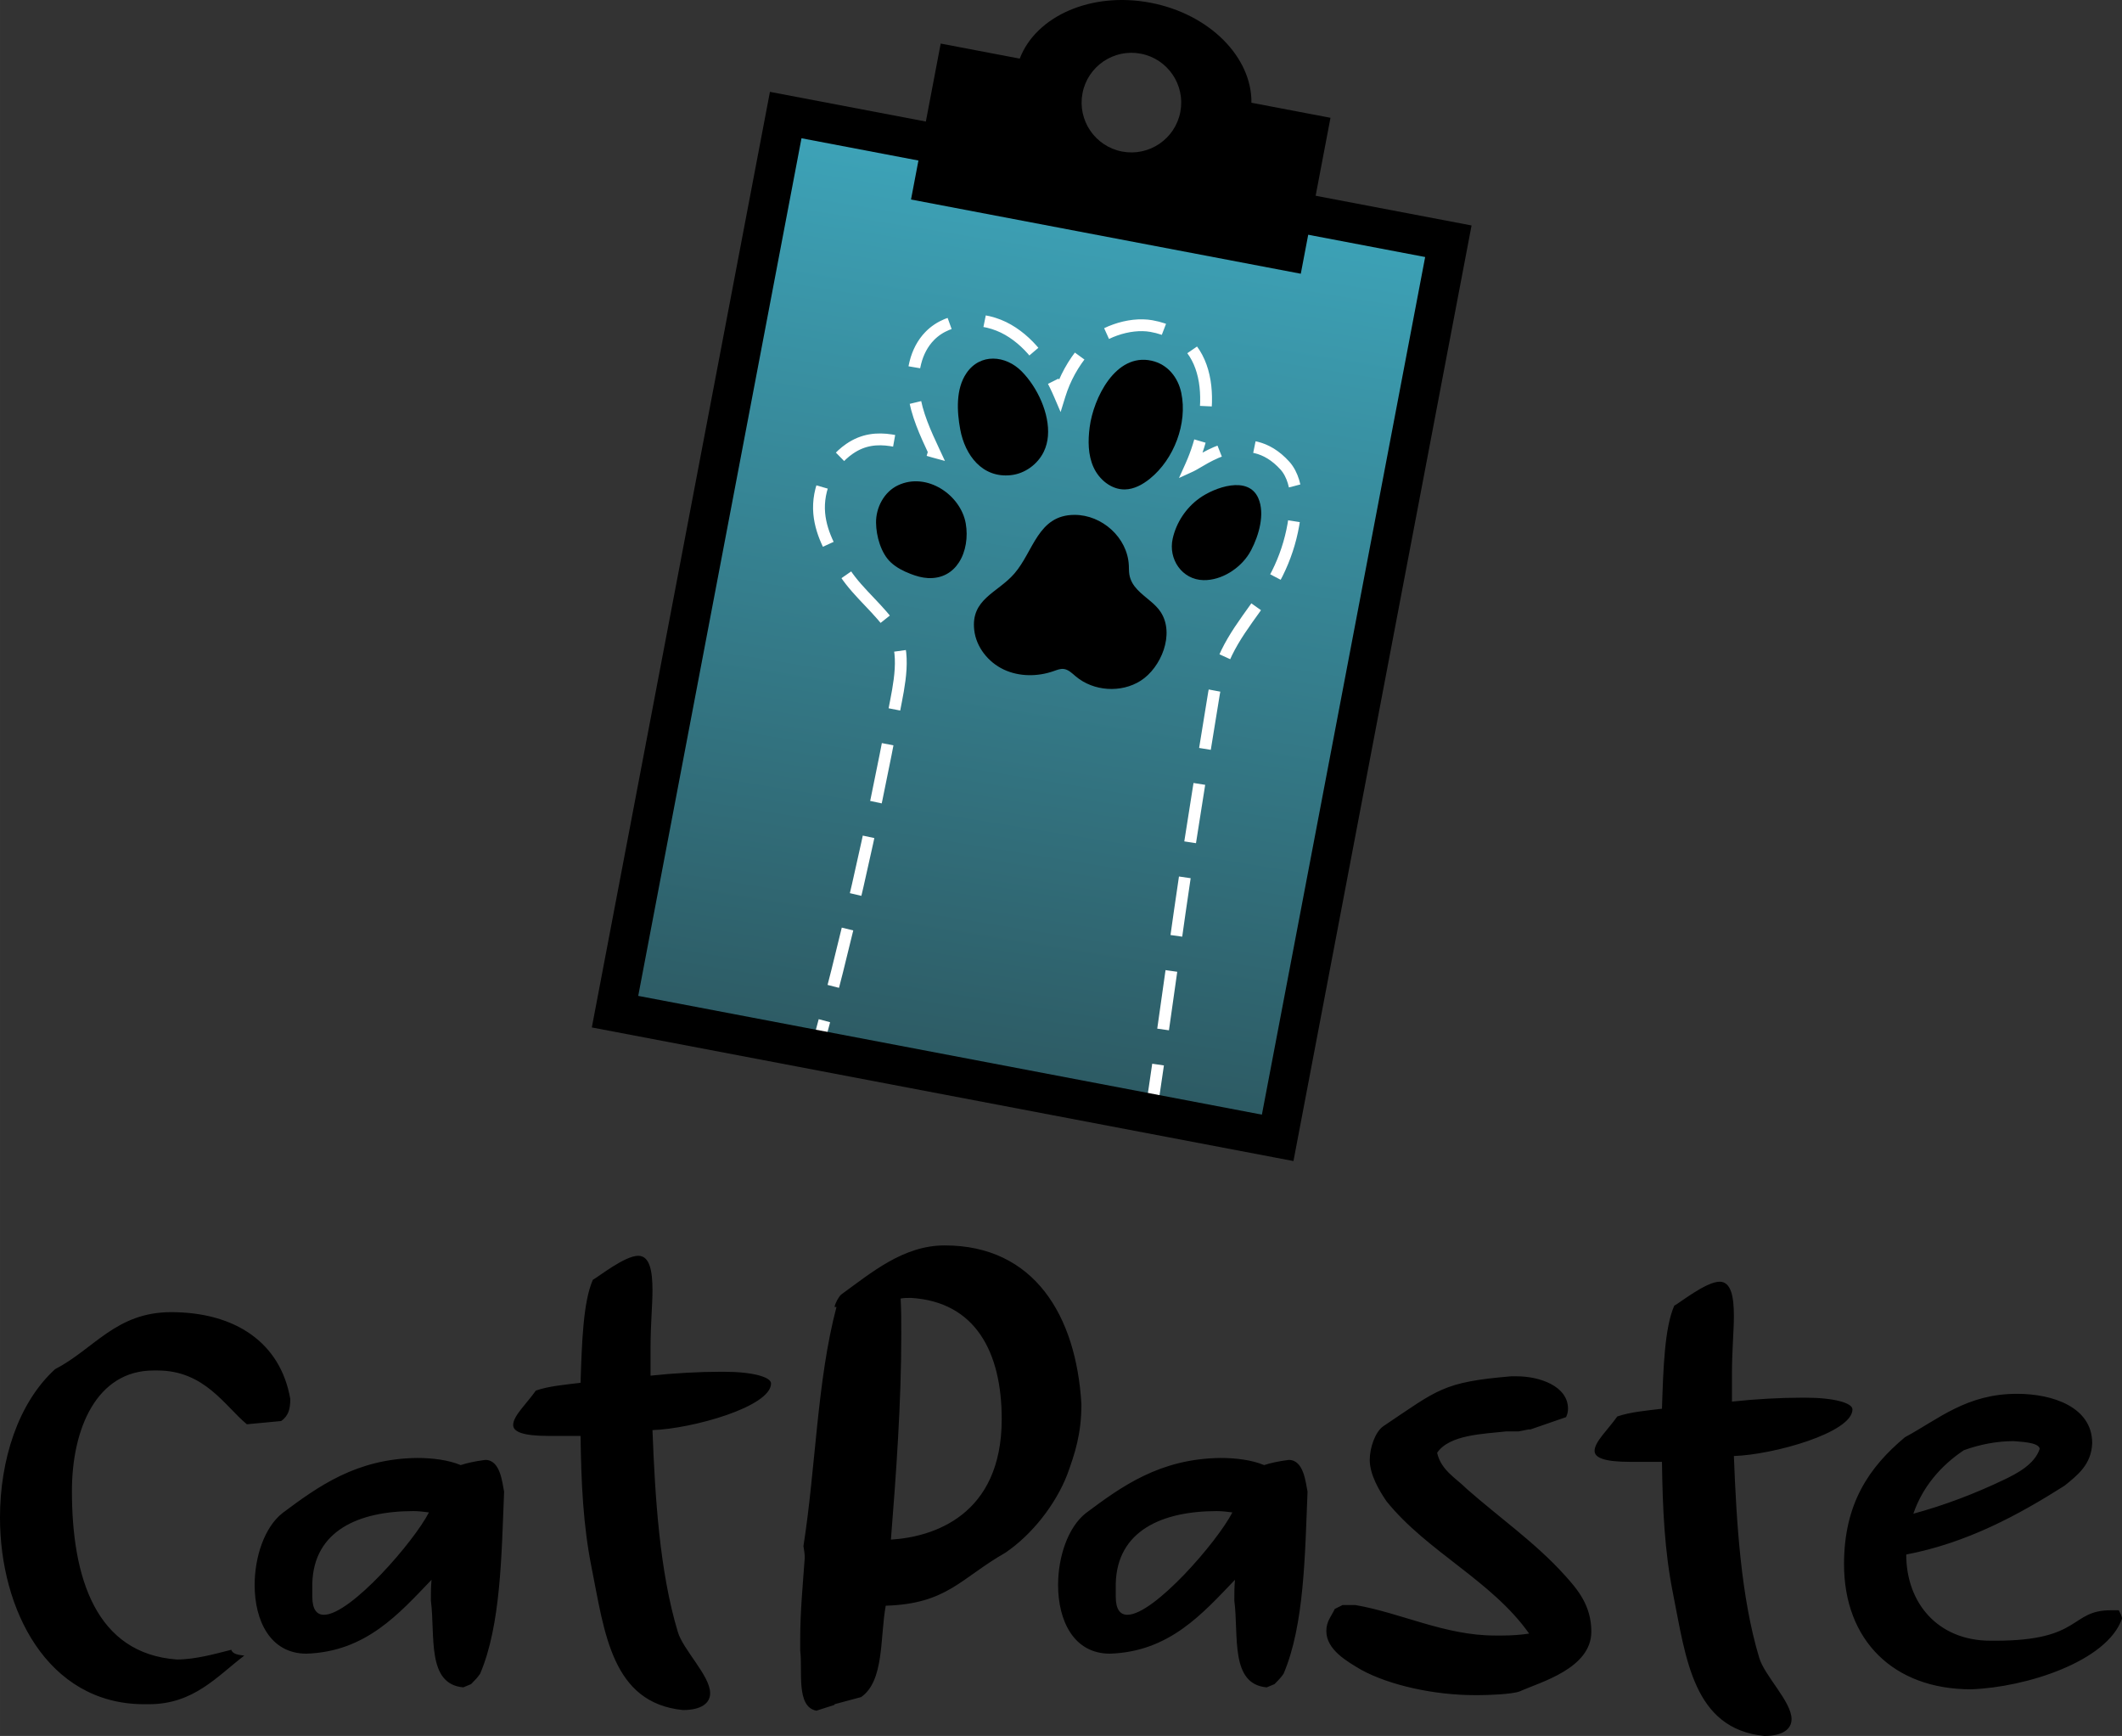 <?xml version="1.0" encoding="UTF-8"?>
<!DOCTYPE svg PUBLIC "-//W3C//DTD SVG 1.1//EN" "http://www.w3.org/Graphics/SVG/1.1/DTD/svg11.dtd">
<svg xmlns="http://www.w3.org/2000/svg" xml:space="preserve" width="278.342mm" height="227.678mm" version="1.1" style="shape-rendering:geometricPrecision; text-rendering:geometricPrecision; image-rendering:optimizeQuality; fill-rule:evenodd; clip-rule:evenodd"
viewBox="0 0 710716 581351.9"
 xmlns:xlink="http://www.w3.org/1999/xlink"
 xmlns:xodm="http://www.corel.com/coreldraw/odm/2003">
 <rect x="0" y="0" width="710716" height="581351.9" fill="#333333" stroke="none"/>
 <defs>
  <style type="text/css">
   <![CDATA[
    .str0 {stroke:white;stroke-width:3958.5;stroke-miterlimit:10;stroke-dasharray:19792.626 11875.576}
    .fil2 {fill:none;fill-rule:nonzero}
    .fil4 {fill:black}
    .fil0 {fill:black;fill-rule:nonzero}
    .fil3 {fill:black;fill-rule:nonzero}
    .fil1 {fill:url(#id0)}
   ]]>
  </style>
  <linearGradient id="id0" gradientUnits="userSpaceOnUse" x1="321088.9" y1="360625.2" x2="369995.8" y2="58957.8">
   <stop offset="0" style="stop-opacity:1; stop-color:#2D5A63"/>
   <stop offset="1" style="stop-opacity:1; stop-color:#3DA3B8"/>
  </linearGradient>
 </defs>
 <g id="Слой_x0020_1">
  <path class="fil0" d="M24088.5 499323.4c0,-20833.1 8245.7,-40364.5 27343.8,-40364.5l1302.2 0c15842.8,0 22568.4,11934 29947.7,18011.4l11501 -1084.2c2388.7,-1737.8 3039.8,-3906.2 3039.8,-7379.3 -3255.3,-18880.3 -18447,-29081.6 -39931.2,-29081.6 -18447.2,0 -25824,12372.5 -38844.8,19098.1 -12369.7,11285.5 -18447,30383.6 -18447,49696.9 0,30816.9 15842.8,62282.1 47959.1,62499.9l1953.1 0c14974.1,0 22786.5,-9332.4 31901.1,-16276.1 -1735.3,-217.8 -3906.2,-433.1 -4339.5,-1953.1 -5208.2,1302.2 -11936.6,3255.3 -18228.9,3255.3 -27126,-1953.1 -35156.4,-27343.8 -35156.4,-56422.8zm114365.5 6725.9c1737.8,0 3473.1,217.8 5208.2,435.6 -4990.4,9765.7 -26256.8,34287.2 -35156.1,34287.2 -2386.1,0 -3906.2,-1735 -3906.2,-6077.1l0 -4339.5c435.6,-17795.9 15625,-24306.3 33854.2,-24306.3zm-53167.5 24739.6c0,11936.6 5208.4,23004.3 17360.3,23004.3 19967,-651.1 31034.7,-13454.1 41884.3,-24739.6 -217.8,2386.1 -217.8,4557.3 -217.8,6943.4 1520,11718.8 -1517.5,27994.9 10852.4,29081.6l2604.2 -1086.7c1084.2,-1084.4 2168.3,-2168.6 3037.3,-3470.6 6943.7,-16276.1 7161.5,-39713.4 8030.4,-60982.4 -651.1,-3255.3 -1302.2,-10632.1 -6295.1,-10632.1 -3470.6,433.1 -6292.6,1084.2 -8245.7,1735.3 -4124.2,-1735.3 -9547.6,-2386.4 -14540.8,-2386.4 -20397.5,215.5 -33203,9547.9 -45137.1,18444.4 -6077.1,4775.4 -9332.4,14758.6 -9332.4,24088.7zm152561.4 36242.9c0,-5859.3 -9114.6,-14540.8 -10852.4,-20615.3 -6074.8,-20182.3 -7594.6,-44921.8 -8463.5,-67493.1 13238.6,-433.1 39713.4,-7812.4 39713.4,-15625 0,-2168.3 -6292.6,-3906.2 -15625,-3906.2l-1735.3 0c-6510.4,0 -14973.9,435.6 -23004.3,1302l0 -8896.5c0,-8463.7 651.1,-14540.8 651.1,-19749.2 0,-6292.6 -866.4,-11500.7 -4772.5,-11500.7 -4557.3,0 -13456.6,7161.2 -15191.9,8027.6 -3255.1,7379.3 -3688.4,21051.2 -4124,34507.8 -5208.4,651.1 -10632.1,1084.2 -14974.1,2604.2 -3037.3,4339.2 -7594.6,8463.5 -7594.6,11500.7 0,2171.2 2822,3688.4 11936.6,3688.4l10632.1 0c217.8,15843 868.9,29948 3690.9,44055.5 4339.2,21699.8 6725.6,45354.9 30598.8,47741.3 6292.6,0 9114.6,-2386.4 9114.6,-5641.5zm97653.5 -91796.8c0,32334.1 -23001.7,39495.6 -37109.2,40364.5 1737.8,-21920.1 3472.9,-45573 3472.9,-68795 0,-4121.4 0,-8245.7 -217.8,-11936.6 1086.7,-215.3 2171.2,-215.3 3473.1,-215.3 21484.2,1302 30381,18011.4 30381,40582.4zm-19095.5 -58160.4c-13889.7,0 -24524.1,9114.6 -34723.1,16491.3 -868.7,868.9 -1953.1,2822 -2170.9,4124l651.1 0c-6510.4,24524.3 -6943.7,53821.2 -11067.7,80078 217.8,1302.2 435.6,2604.2 435.6,3906.4 -650.9,9114.6 -1519.8,18013.7 -1519.8,27343.5l0 3690.9c868.9,6725.9 -1520,18880.3 5426.2,20182.3l6074.5 -1953.1 0 -217.8 8899.3 -2386.4c7812.4,-5426.2 6292.6,-19966.8 8245.7,-30598.8 20615.3,-651.1 24957.4,-9114.6 40146.5,-17795.9 8899.3,-6077.3 16712,-16058.3 20618.1,-26041.8 2604.2,-7161.2 4772.5,-13671.6 4772.5,-23655.1 -1735.3,-29730.2 -15840.2,-53167.5 -45788.2,-53167.5zm91143.1 88974.8c1737.8,0 3473.1,217.8 5208.4,435.6 -4990.4,9765.7 -26257.1,34287.2 -35156.1,34287.2 -2386.4,0 -3906.4,-1735 -3906.4,-6077.1l0 -4339.5c435.9,-17795.9 15625,-24306.3 33854.2,-24306.3zm-53167.5 24739.6c0,11936.6 5208.4,23004.3 17360.3,23004.3 19967,-651.1 31034.7,-13454.1 41884.6,-24739.6 -217.8,2386.1 -217.8,4557.3 -217.8,6943.4 1519.8,11718.8 -1517.5,27994.9 10852.2,29081.6l2604.2 -1086.7c1084.2,-1084.4 2168.6,-2168.6 3037.5,-3470.6 6943.4,-16276.1 7161.2,-39713.4 8030.2,-60982.4 -650.9,-3255.3 -1302,-10632.1 -6295.1,-10632.1 -3470.3,433.1 -6292.3,1084.2 -8245.4,1735.3 -4124.2,-1735.3 -9547.9,-2386.4 -14540.8,-2386.4 -20397.5,215.5 -33203,9547.9 -45137.1,18444.4 -6077.3,4775.4 -9332.7,14758.6 -9332.7,24088.7zm104381.9 -41884.6c0,4992.9 3255.1,10416.6 5641.5,13889.7 13671.9,16927 35156.1,26474.9 47743.9,44270.7 -2822,433.3 -5859.3,651.1 -8899.3,651.1l-2604.2 0c-16709.1,0 -31465.2,-7594.6 -46656.9,-10198.8l-4339.5 0 -2604.2 1302c-1086.7,2386.4 -2822,4121.7 -2822,7376.8 0,6295.1 6943.7,10201.3 11718.8,13020.8 9547.6,5208.4 24521.5,8463.7 37978.1,8463.7l1302.2 0c2386.1,0 11282.9,-215.5 13887.1,-1302.2 6728.2,-3037.3 23873.2,-7594.6 23873.2,-19964.2 0,-8681.5 -4557.3,-14105.2 -8899.3,-18880.3 -9765.7,-10849.9 -21917.6,-19313.4 -32767.4,-28863.6 -3690.9,-3688.4 -8681.3,-6292.6 -9983.5,-12152.1 4124.2,-6077.1 15407.2,-6292.3 23219.8,-7161.2l4124 0 3255.3 -651.1 650.9 0 11936.6 -4124.2c433.3,-866.4 651.1,-1953.1 651.1,-2819.5 0,-7597.1 -9550.2,-10852.2 -17145,-10852.2l-1953.1 0c-22786.2,1953.1 -24306.3,4341.8 -42750.7,16711.7 -2822,1953.1 -4557.3,7376.8 -4557.3,11282.9zm141278.5 86806.2c0,-5859.3 -9114.6,-14540.6 -10852.4,-20615.3 -6074.8,-20182.3 -7594.8,-44921.8 -8463.5,-67492.8 13238.6,-433.3 39713.4,-7812.6 39713.4,-15625 0,-2168.6 -6292.6,-3906.4 -15625,-3906.4l-1735.3 0c-6510.4,0 -14973.9,435.9 -23004.3,1302.2l0 -8896.8c0,-8463.5 651.1,-14540.8 651.1,-19749 0,-6292.6 -866.4,-11501 -4772.8,-11501 -4557.3,0 -13456.4,7161.5 -15191.7,8027.9 -3255.3,7379.3 -3688.4,21051.2 -4124.2,34507.6 -5208.2,651.1 -10631.8,1084.4 -14973.9,2604.2 -3037.3,4339.5 -7594.6,8463.5 -7594.6,11501 0,2170.9 2822,3688.4 11936.6,3688.4l10631.8 0c218.1,15842.8 868.9,29947.7 3690.9,44055.5 4339.5,21699.5 6725.9,45354.9 30599.1,47741 6292.3,0 9114.6,-2386.1 9114.6,-5641.5zm77689 -83548.3l3255.3 -1953.3c0,0 -1302.2,868.9 -3255.3,1953.3zm-6728.2 3472.9c-9547.9,4557.3 -19749.2,8463.7 -30165.8,11283.2 3039.8,-8896.8 9114.6,-16058.3 16927,-21266.7 5426.2,-1953.1 11067.7,-3037.3 16711.7,-3037.3 1302.2,215.3 8463.7,215.3 8679,2604.2 -1735.3,5208.4 -7594.6,8245.7 -12151.9,10416.6zm-4339.5 53818.6c-17578.1,0 -28212.7,-12587.7 -28212.7,-28863.8 20400.1,-3906.2 37542.5,-13236 52952.3,-23001.7 4339.5,-3472.9 9114.6,-7161.2 9329.8,-14322.7 0,-11936.6 -13020.8,-16493.9 -25172.6,-16493.9 -16927.2,0 -26259.6,8463.5 -37542.5,14540.8 -11936.6,9981 -20400.1,22135.4 -20400.1,42532.9 0,25390.7 16493.9,41884.6 42535.4,41884.6 18444.4,-651.1 45572.7,-9332.7 50563.3,-23655.4 0,-866.4 -651.1,-1953.1 -1084.2,-2819.5l-2604.2 0c-13889.7,0 -9550.5,10198.8 -38629.3,10198.8l-1735.3 0z"/>
  <polygon class="fil1" points="205988.6,338795.9 427928,381051.5 485095.9,80787.1 263156.8,38531.5 "/>
  <g>
   <path class="fil2 str0" d="M384936.5 376088c5046.8,-32510.1 8676.7,-61825.6 13735.7,-94404 2566.4,-16524.3 5217.6,-33035.5 7932.9,-49537.6 2323.3,-14111.1 8870.7,-21349.9 16872.6,-32819.5 6530,-9356.4 10255.7,-20648.5 10570.5,-32056.3 105.7,-3824 -1090.8,-8444.8 -3672.8,-11311.3 -12556.1,-13927.7 -27564.1,-1697.2 -31520.9,117.7 7769.7,-17226.2 8990,-42916.2 -13212.3,-46878 -7445.2,-1327.3 -17380.9,2124.4 -22419,8018.4 -3749.4,4384.4 -6593.4,9541.8 -8299,15048.9 -3717,-8677.2 -9092.6,-17107 -17271.7,-21823.1 -8179.3,-4716.1 -19617.5,-4693.4 -26232.3,2044.2 -4849.9,4939.8 -6271.6,12466.2 -5351.7,19326.9 923.8,6858.2 3889.3,13252.1 6819.1,19522.5 -9814.5,-2655.3 -19161.2,-7360.9 -28336.8,-1047.1 -6884.7,4737.8 -10920.1,13325.4 -10169.7,21649.2 659.8,7330.8 4653.3,13895.8 8717.3,20034.7 4520.3,6829.6 11764.8,12331.9 15890.3,18846.6 4816,7609.1 2074.1,18813.7 518.8,27025.4 -7668.1,40423.8 -15964.3,76973.6 -26779.5,116670.1"/>
  </g>
  <path class="fil0" d="M350981.2 146044.9c613.6,-7547.6 -3559.2,-16379.8 -8798.7,-21677.5 -5358.8,-5422.6 -13874.9,-6159.3 -18480.9,577.1 -3636.3,5295 -3204.5,12883.1 -2088.9,18893.6 1594.8,8597 7374.7,16319 16943.3,15287.7 4702.3,-500.7 9005.8,-3633.7 11054.7,-7896.4 780.8,-1630.9 1226.7,-3381.5 1370.7,-5184.4z"/>
  <path class="fil0" d="M419063.6 184193.9c2527.3,-4815.7 4685.7,-12069.4 2382.8,-17349.8 -3365.6,-7727.3 -14656.5,-3639.4 -19763.5,36.3 -4479.9,3227.2 -7718.9,8127.5 -8919.3,13518.2 -1527.4,6841.8 3137.9,13758.4 10334.1,13881 6036.7,116.4 12210.8,-3897.8 15311.4,-8931.8 226.2,-355.7 437.4,-740 654.4,-1153.9z"/>
  <path class="fil0" d="M321162.7 188363.8c2342,-3598.8 3077.3,-8536 2295.8,-13051.2 -1689.6,-9602 -13034.6,-17314.6 -22650.6,-12810.4 -4714.1,2201 -7465.6,7495.7 -7394.1,12571.1 53.1,4448.3 1633.4,10220.2 4988.6,13302.9 1866,1720.5 4183,2897.8 6555.6,3809.9 1880.6,731 3842.1,1304 5862.6,1407.4 4784.8,220.9 8231.1,-1955.6 10342.3,-5229.9z"/>
  <path class="fil0" d="M385490.9 201465c-3048.8,-2625.4 -6576.8,-4907.9 -7247.3,-9120.7 -157,-1001.4 -116.9,-2016.4 -166.7,-3017.9 -462.4,-9306.9 -8969.3,-16913.9 -18190.6,-16900.4 -12289,12.3 -13690.8,12236.4 -20176.7,19688.7 -5605.7,6454 -14601.6,8478.8 -13412.7,18885.2 646.8,5706.8 4684.2,10765.4 9877.8,13216.4 5199.2,2447.2 11379.7,2427.3 16791.6,507.6 1044.8,-358.5 2106.5,-805.6 3206.8,-703.5 1632.9,152.2 2885.1,1443.9 4136,2500.3 5934.3,5005.4 15158.5,5621.6 21713.3,1459.8 6857.4,-4354.6 11548,-15671.2 6703.9,-23046.2 -860.2,-1309.1 -2009.3,-2417.6 -3235.4,-3469.3z"/>
  <path class="fil0" d="M395644.4 131565.1c-1064.8,-5095.8 -4488.9,-9561.9 -9959.5,-10772.3 -12083.4,-2679 -19485.7,12621.2 -20731.8,22308.2 -581.9,4506.2 -572.7,9237.7 1298.9,13372.4 1873.4,4125 5944.6,7502.6 10472.5,7434.2 3106.5,-42.6 5998.7,-1644.4 8416.7,-3602.6 8046.3,-6490.5 12645.7,-18509.8 10503.1,-28740z"/>
  <path class="fil3" d="M213759.3 333510.9l208883.6 39769.9 54682.2 -287208.7 -208883.4 -39769.9 -54682.4 287208.7zm212925.7 54068.4l-228467.1 -43498.3 59653.9 -313320.2 234995.1 44741.3 -59653.9 313320.2 -6528 -1243z"/>
  <path class="fil4" d="M385311.1 912.8c19810.8,3771.9 34014,18251.4 33827.1,33493.6l26476.6 5040.9 -9942.9 52223.3 -130548.3 -24855.5 9942.9 -52223.3 26476.6 5040.9c5427.2,-14244.4 23952.4,-22492.6 43768,-18719.9zm-9488.2 49835.3c9049.2,1722.8 17783.4,-4217.4 19506.4,-13266.7 1722.8,-9049.2 -4217.4,-17783.4 -13266.7,-19506.1 -9049.2,-1723 -17783.4,4217.2 -19506.1,13266.4 -1723,9049.2 4217.2,17783.4 13266.4,19506.4z"/>
 </g>
</svg>
